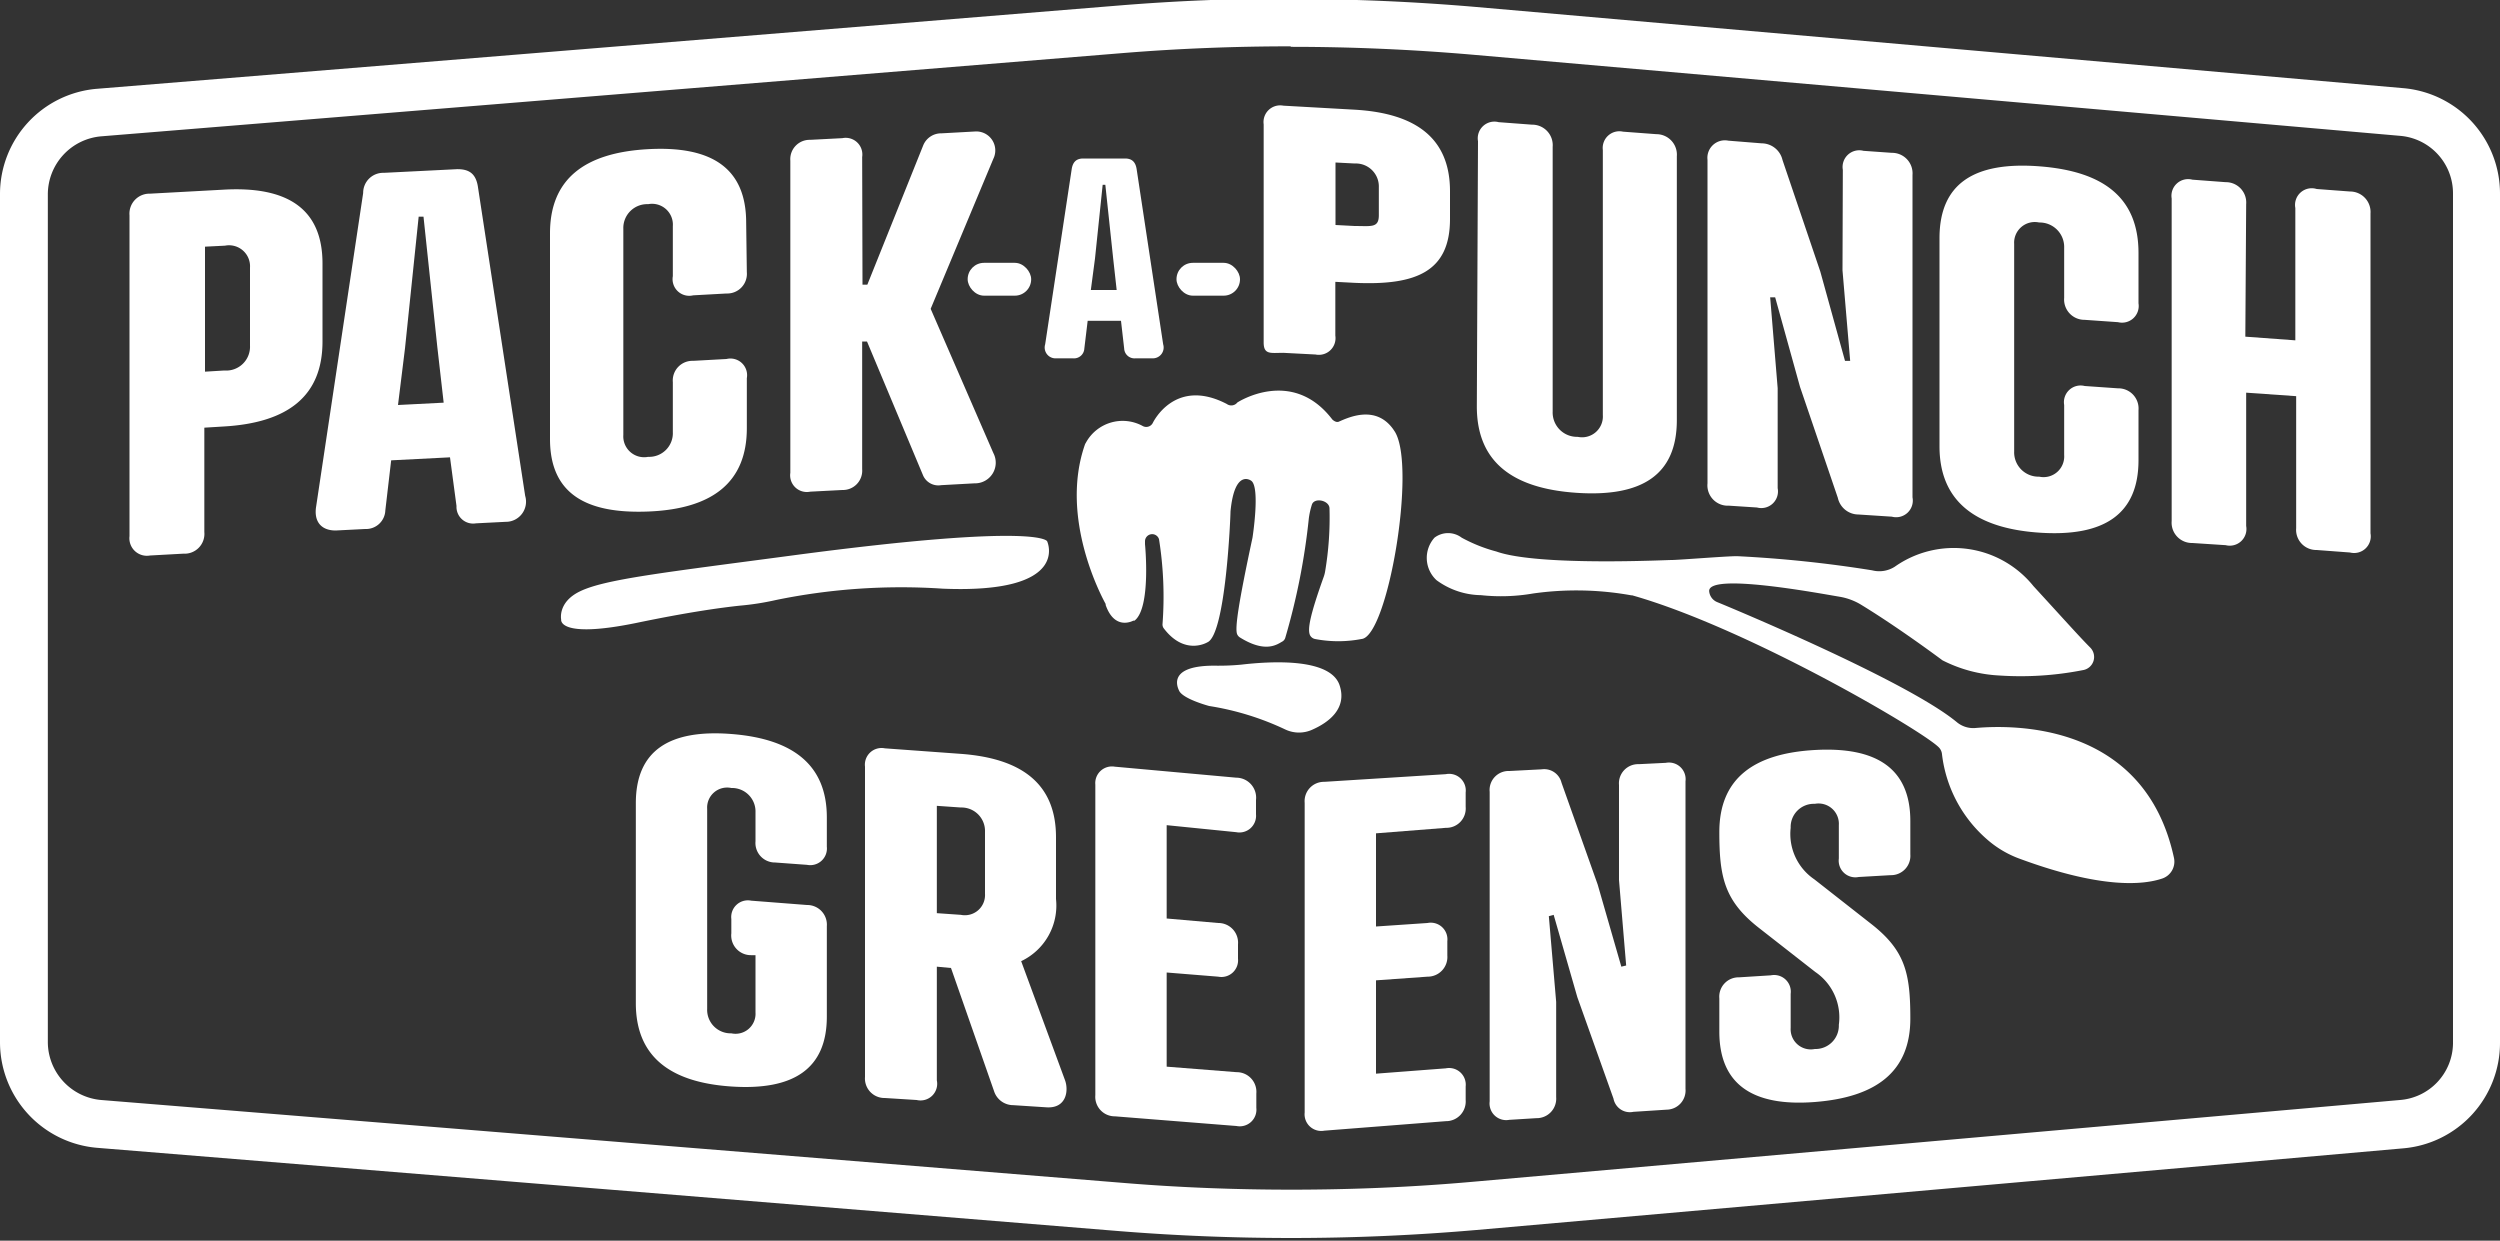 <svg id="Layer_1" data-name="Layer 1" xmlns="http://www.w3.org/2000/svg" viewBox="0 0 150 74.44"><rect x="0" y="0" width="150" height="74.44" fill="#333333" stroke="none"/><defs><style>.cls-1{fill:#fff;}</style></defs><path class="cls-1" d="M77.47,2.81c3.61,0,7.26.16,10.86.47L144,8.15a3.46,3.46,0,0,1,3.18,3.47v51A3.45,3.45,0,0,1,144,66L88.33,70.91c-3.6.32-7.25.47-10.86.47-3.34,0-6.72-.13-10-.4L6.07,66a3.5,3.5,0,0,1-3.2-3.47V11.66a3.5,3.5,0,0,1,3.2-3.48l61.35-5c3.33-.27,6.71-.4,10-.4m0-2.87q-5.14,0-10.28.42l-61.35,5A6.34,6.34,0,0,0,0,11.66V62.54a6.36,6.36,0,0,0,5.84,6.33l61.35,5q5.13.41,10.28.41,5.57,0,11.11-.48L144.2,68.9a6.35,6.35,0,0,0,5.8-6.33V11.62a6.35,6.35,0,0,0-5.8-6.33L88.58.42Q83-.06,77.47-.06Z"/><path class="cls-1" d="M48.42,54.3a1.18,1.18,0,0,1,1.19,1.27V61c0,3.13-2,4.44-5.73,4.19s-5.73-1.84-5.73-5v-12c0-3.15,2-4.44,5.73-4.15s5.73,1.88,5.73,5v1.76a1,1,0,0,1-1.19,1.09l-1.91-.14a1.17,1.17,0,0,1-1.18-1.27V48.74a1.41,1.41,0,0,0-1.45-1.46,1.2,1.2,0,0,0-1.45,1.25v12A1.41,1.41,0,0,0,43.88,62a1.2,1.2,0,0,0,1.45-1.25V57.31l-.26,0A1.18,1.18,0,0,1,43.88,56v-.86a1,1,0,0,1,1.19-1.1Z"/><path class="cls-1" d="M61.27,57.67l2.63,7.14c.23.62.09,1.7-1.1,1.63l-2-.13a1.21,1.21,0,0,1-1.16-.85l-2.58-7.38L56.21,58v6.82A1,1,0,0,1,55,66l-1.91-.12a1.17,1.17,0,0,1-1.19-1.26V46a1,1,0,0,1,1.19-1.1l4.54.33c3.74.27,5.73,1.85,5.73,5v3.71A3.69,3.69,0,0,1,61.27,57.67Zm-3.62-2.78a1.21,1.21,0,0,0,1.45-1.26V49.91a1.41,1.41,0,0,0-1.45-1.46l-1.44-.1v6.44Z"/><path class="cls-1" d="M74.17,46.66A1.2,1.2,0,0,1,75.36,48v.86a1,1,0,0,1-1.19,1.07L70,49.51v5.6l3.09.27a1.18,1.18,0,0,1,1.19,1.28v.86a1,1,0,0,1-1.19,1.08L70,58.35V64l4.19.33a1.18,1.18,0,0,1,1.19,1.28v.86a1,1,0,0,1-1.19,1.09l-7.29-.58a1.17,1.17,0,0,1-1.18-1.27V47.08A1,1,0,0,1,66.88,46Z"/><path class="cls-1" d="M86.75,46.45a1,1,0,0,1,1.19,1.1v.86a1.16,1.16,0,0,1-1.19,1.26L82.56,50v5.59l3.09-.21a1,1,0,0,1,1.19,1.09v.86a1.18,1.18,0,0,1-1.19,1.27l-3.09.22v5.6l4.19-.32a1,1,0,0,1,1.19,1.09V66a1.18,1.18,0,0,1-1.19,1.27l-7.29.57a1,1,0,0,1-1.18-1.09V48.17a1.16,1.16,0,0,1,1.18-1.26Z"/><path class="cls-1" d="M97.14,47.1a1.15,1.15,0,0,1,1.19-1.25l1.62-.08a1,1,0,0,1,1.18,1.11V65.33A1.15,1.15,0,0,1,100,66.58L98,66.71a1,1,0,0,1-1.19-.79l-2.17-6.09-1.42-4.94-.29.08.44,5.14v5.72a1.17,1.17,0,0,1-1.19,1.26l-1.62.1a1,1,0,0,1-1.18-1.11V47.51a1.14,1.14,0,0,1,1.18-1.25l1.94-.1a1.07,1.07,0,0,1,1.19.8l2.17,6.11L97.28,58l.29-.07-.43-5.13Z"/><path class="cls-1" d="M108.86,52.76l3.38,2.65c2.09,1.62,2.38,3,2.38,5.71,0,3.14-2,4.71-5.73,5s-5.73-1.06-5.73-4.22v-2a1.16,1.16,0,0,1,1.18-1.26l1.91-.12a1,1,0,0,1,1.19,1.11v2.05a1.21,1.21,0,0,0,1.45,1.26,1.4,1.4,0,0,0,1.44-1.45,3.29,3.29,0,0,0-1.41-3.17l-3.39-2.65c-2.08-1.63-2.37-3.06-2.37-5.75,0-3.16,2-4.71,5.73-4.92s5.73,1.13,5.73,4.26v2a1.16,1.16,0,0,1-1.19,1.25l-1.91.11a1,1,0,0,1-1.19-1.11v-2a1.22,1.22,0,0,0-1.44-1.28,1.39,1.39,0,0,0-1.45,1.44A3.29,3.29,0,0,0,108.86,52.76Z"/><path class="cls-1" d="M12.26,25.66v6.26A1.19,1.19,0,0,1,11,33.22l-2,.11a1.05,1.05,0,0,1-1.23-1.16V12.92a1.2,1.2,0,0,1,1.23-1.3l4.41-.24c3.87-.22,5.94,1.17,5.94,4.43v4.68c0,3.27-2.07,4.88-5.94,5.1Zm1.2-3.43A1.43,1.43,0,0,0,15,20.74V16.06a1.26,1.26,0,0,0-1.5-1.32l-1.2.06v7.5Z"/><path class="cls-1" d="M27.39,30.36,27,27.44l-3.53.18-.35,3a1.16,1.16,0,0,1-1.21,1.12l-1.77.09c-.88,0-1.32-.55-1.17-1.45l2.82-18.8a1.2,1.2,0,0,1,1.24-1.21l4.41-.22c.68,0,1.12.24,1.24,1.09l2.83,18.51a1.21,1.21,0,0,1-1.18,1.56l-1.77.09A1,1,0,0,1,27.39,30.36ZM23.88,24.3l2.74-.14-.38-3.33L25.41,13h-.29l-.82,7.9Z"/><path class="cls-1" d="M44.81,16.33a1.18,1.18,0,0,1-1.22,1.28l-2,.11a1,1,0,0,1-1.22-1.15v-3a1.25,1.25,0,0,0-1.48-1.32,1.43,1.43,0,0,0-1.49,1.48V26.1a1.25,1.25,0,0,0,1.49,1.31,1.42,1.42,0,0,0,1.48-1.48v-3a1.18,1.18,0,0,1,1.22-1.28l2-.11a1,1,0,0,1,1.22,1.15v3c0,3.24-2.05,4.84-5.88,5S33,29.58,33,26.34V14c0-3.24,2.05-4.84,5.89-5.05s5.88,1.16,5.88,4.41Z"/><path class="cls-1" d="M51.75,17.08l.29,0,3.35-8.35A1.16,1.16,0,0,1,56.49,8l2-.11a1.14,1.14,0,0,1,1.11,1.64l-3.76,9,3.76,8.65A1.24,1.24,0,0,1,58.47,29l-2,.11a1,1,0,0,1-1.1-.62l-3.35-8h-.29v7.66a1.16,1.16,0,0,1-1.19,1.25l-1.93.1a1,1,0,0,1-1.19-1.13V9.64a1.16,1.16,0,0,1,1.19-1.25l1.93-.1a1,1,0,0,1,1.19,1.13Z"/><path class="cls-1" d="M67.45,20.91l-.19-1.66h-2l-.2,1.66a.62.62,0,0,1-.68.59h-1a.65.65,0,0,1-.67-.84l1.59-10.5c.07-.48.32-.65.7-.65H67.5c.38,0,.63.17.7.65l1.59,10.5a.65.65,0,0,1-.66.84h-1A.62.62,0,0,1,67.45,20.91Zm-2-3.51H67l-.21-1.89-.47-4.42h-.16l-.46,4.42Z"/><path class="cls-1" d="M80.12,16.91v3.23a1,1,0,0,1-1.19,1.13L77,21.17c-.75,0-1.18.13-1.18-.62V7.46A1,1,0,0,1,77,6.34l4.26.24C85,6.79,87,8.33,87,11.47v1.67c0,3.14-2,4-5.73,3.83Zm1.16-3.35c1,0,1.45.13,1.45-.65V11.24a1.38,1.38,0,0,0-1.44-1.43l-1.16-.06V13.5Z"/><path class="cls-1" d="M88.68,8.47a1,1,0,0,1,1.24-1.14l2,.15a1.23,1.23,0,0,1,1.24,1.33V24.7a1.46,1.46,0,0,0,1.5,1.51,1.25,1.25,0,0,0,1.51-1.31V9A1,1,0,0,1,97.38,7.9l2,.15a1.23,1.23,0,0,1,1.23,1.33V25.21c0,3.27-2.08,4.62-6,4.36s-6-1.9-6-5.18Z"/><path class="cls-1" d="M110.57,10.19a1,1,0,0,1,1.24-1.14l1.7.12a1.23,1.23,0,0,1,1.24,1.33V29.84A1,1,0,0,1,113.51,31l-2-.13a1.27,1.27,0,0,1-1.24-1L108,23.21l-1.49-5.37-.3,0,.45,5.45v6a1,1,0,0,1-1.24,1.16l-1.69-.11A1.22,1.22,0,0,1,102.45,29V9.59a1.05,1.05,0,0,1,1.25-1.15l2,.16a1.29,1.29,0,0,1,1.25,1l2.27,6.7,1.48,5.35.31,0-.46-5.43Z"/><path class="cls-1" d="M128.31,18.2a1,1,0,0,1-1.23,1.13l-2-.14a1.22,1.22,0,0,1-1.23-1.32v-3a1.47,1.47,0,0,0-1.5-1.52,1.24,1.24,0,0,0-1.5,1.29V27.09a1.46,1.46,0,0,0,1.5,1.51,1.24,1.24,0,0,0,1.5-1.3v-3a1,1,0,0,1,1.23-1.14l2,.14a1.21,1.21,0,0,1,1.23,1.31v3c0,3.25-2.07,4.61-5.94,4.35s-6-1.91-6-5.18V14.29c0-3.27,2.07-4.61,6-4.31s5.94,1.95,5.94,5.2Z"/><path class="cls-1" d="M134.72,20.2l3,.22V12.48A1,1,0,0,1,139,11.34l2,.15a1.23,1.23,0,0,1,1.23,1.32V32A1,1,0,0,1,141,33.15L139,33a1.21,1.21,0,0,1-1.23-1.31V23.77l-3-.21v8a1,1,0,0,1-1.23,1.15l-2-.13a1.22,1.22,0,0,1-1.24-1.32V11.91a1,1,0,0,1,1.24-1.13l2,.15a1.22,1.22,0,0,1,1.23,1.32Z"/><rect class="cls-1" x="58.06" y="15.77" width="3.81" height="1.97" rx="0.98"/><rect class="cls-1" x="70.59" y="15.77" width="3.81" height="1.97" rx="0.98"/><path class="cls-1" d="M44.38,36.34A16,16,0,0,0,46.56,36a37.32,37.32,0,0,1,10-.68c7.73.32,6.27-2.84,6.27-2.84s-.31-1.14-15.16.83c-7.89,1.05-11.36,1.44-12.87,2.17-1.35.65-1.13,1.69-1.13,1.69s-.22,1.17,4.49.21C41.28,36.73,43.26,36.46,44.38,36.34Z"/><path class="cls-1" d="M79.94,25.17s.21.21.39.13c.63-.28,2.22-1,3.26.45l.1.15c1.31,2.11-.43,12.31-2,12.44a7.38,7.38,0,0,1-2.79,0,.44.44,0,0,1-.3-.23c-.16-.35,0-1.2.83-3.52a1.87,1.87,0,0,0,.08-.32,19.38,19.38,0,0,0,.26-3.76c0-.49-.92-.69-1.06-.22a4.76,4.76,0,0,0-.18.81v0a40,40,0,0,1-1.42,7.19.4.4,0,0,1-.15.19c-.31.17-1,.74-2.56-.23a.43.43,0,0,1-.18-.22c-.12-.38.08-1.8.93-5.77,0,0,.47-3-.07-3.41,0,0-1-.78-1.25,1.84v0c0,.34-.29,7.4-1.39,7.85,0,0-1.34.82-2.6-.82a.39.39,0,0,1-.09-.26,21.92,21.92,0,0,0-.21-5.11.43.43,0,0,0-.84.13l0,.17s.38,3.82-.63,4.59l-.07,0c-.2.1-1.16.49-1.66-.94l0-.06c-.22-.4-2.78-5.13-1.25-9.55a.45.45,0,0,1,.06-.12,2.51,2.51,0,0,1,3.43-1,.44.44,0,0,0,.58-.18s1.3-2.79,4.45-1.15a.46.46,0,0,0,.63-.09S77.52,22,79.94,25.17Z"/><path class="cls-1" d="M72.85,39.94a14.35,14.35,0,0,0,1.61-.06c1.8-.21,5.38-.42,5.92,1.25.46,1.41-.7,2.23-1.62,2.64a1.92,1.92,0,0,1-1.64,0,16.72,16.72,0,0,0-4.57-1.41s-1.51-.4-1.79-.89C70.76,41.44,69.82,39.94,72.85,39.94Z"/><path class="cls-1" d="M89.78,33.09a9.31,9.31,0,0,1-2.08-.83,1.35,1.35,0,0,0-1.63,0,1.82,1.82,0,0,0,.12,2.55,4.6,4.6,0,0,0,2.67.9,11.26,11.26,0,0,0,3.12-.1,18.59,18.59,0,0,1,5.9.11h.05c7.06,2,17.89,8.4,18.45,9.18a.67.67,0,0,1,.14.36,8,8,0,0,0,2.71,5.11,6.15,6.15,0,0,0,1.94,1.15c4.92,1.82,7.42,1.58,8.57,1.19a1.07,1.07,0,0,0,.7-1.23c-1.75-8.14-9.64-8-11.91-7.8a1.54,1.54,0,0,1-1.12-.35c-3-2.48-13.56-6.87-14.37-7.2a.78.78,0,0,1-.49-.66c-.06-1.12,6.54.12,7.86.34a3.63,3.63,0,0,1,1.25.47c1.77,1.08,3.73,2.48,4.89,3.34a8.43,8.43,0,0,0,3.41.91,19.29,19.29,0,0,0,5-.32.8.8,0,0,0,.45-1.36c-.62-.62-1.6-1.72-3.4-3.68A6.14,6.14,0,0,0,113.69,34a1.72,1.72,0,0,1-1.36.22,74,74,0,0,0-8.11-.85c-.65,0-3.23.21-3.88.23C100.34,33.58,92.32,34,89.78,33.09Z"/></svg>